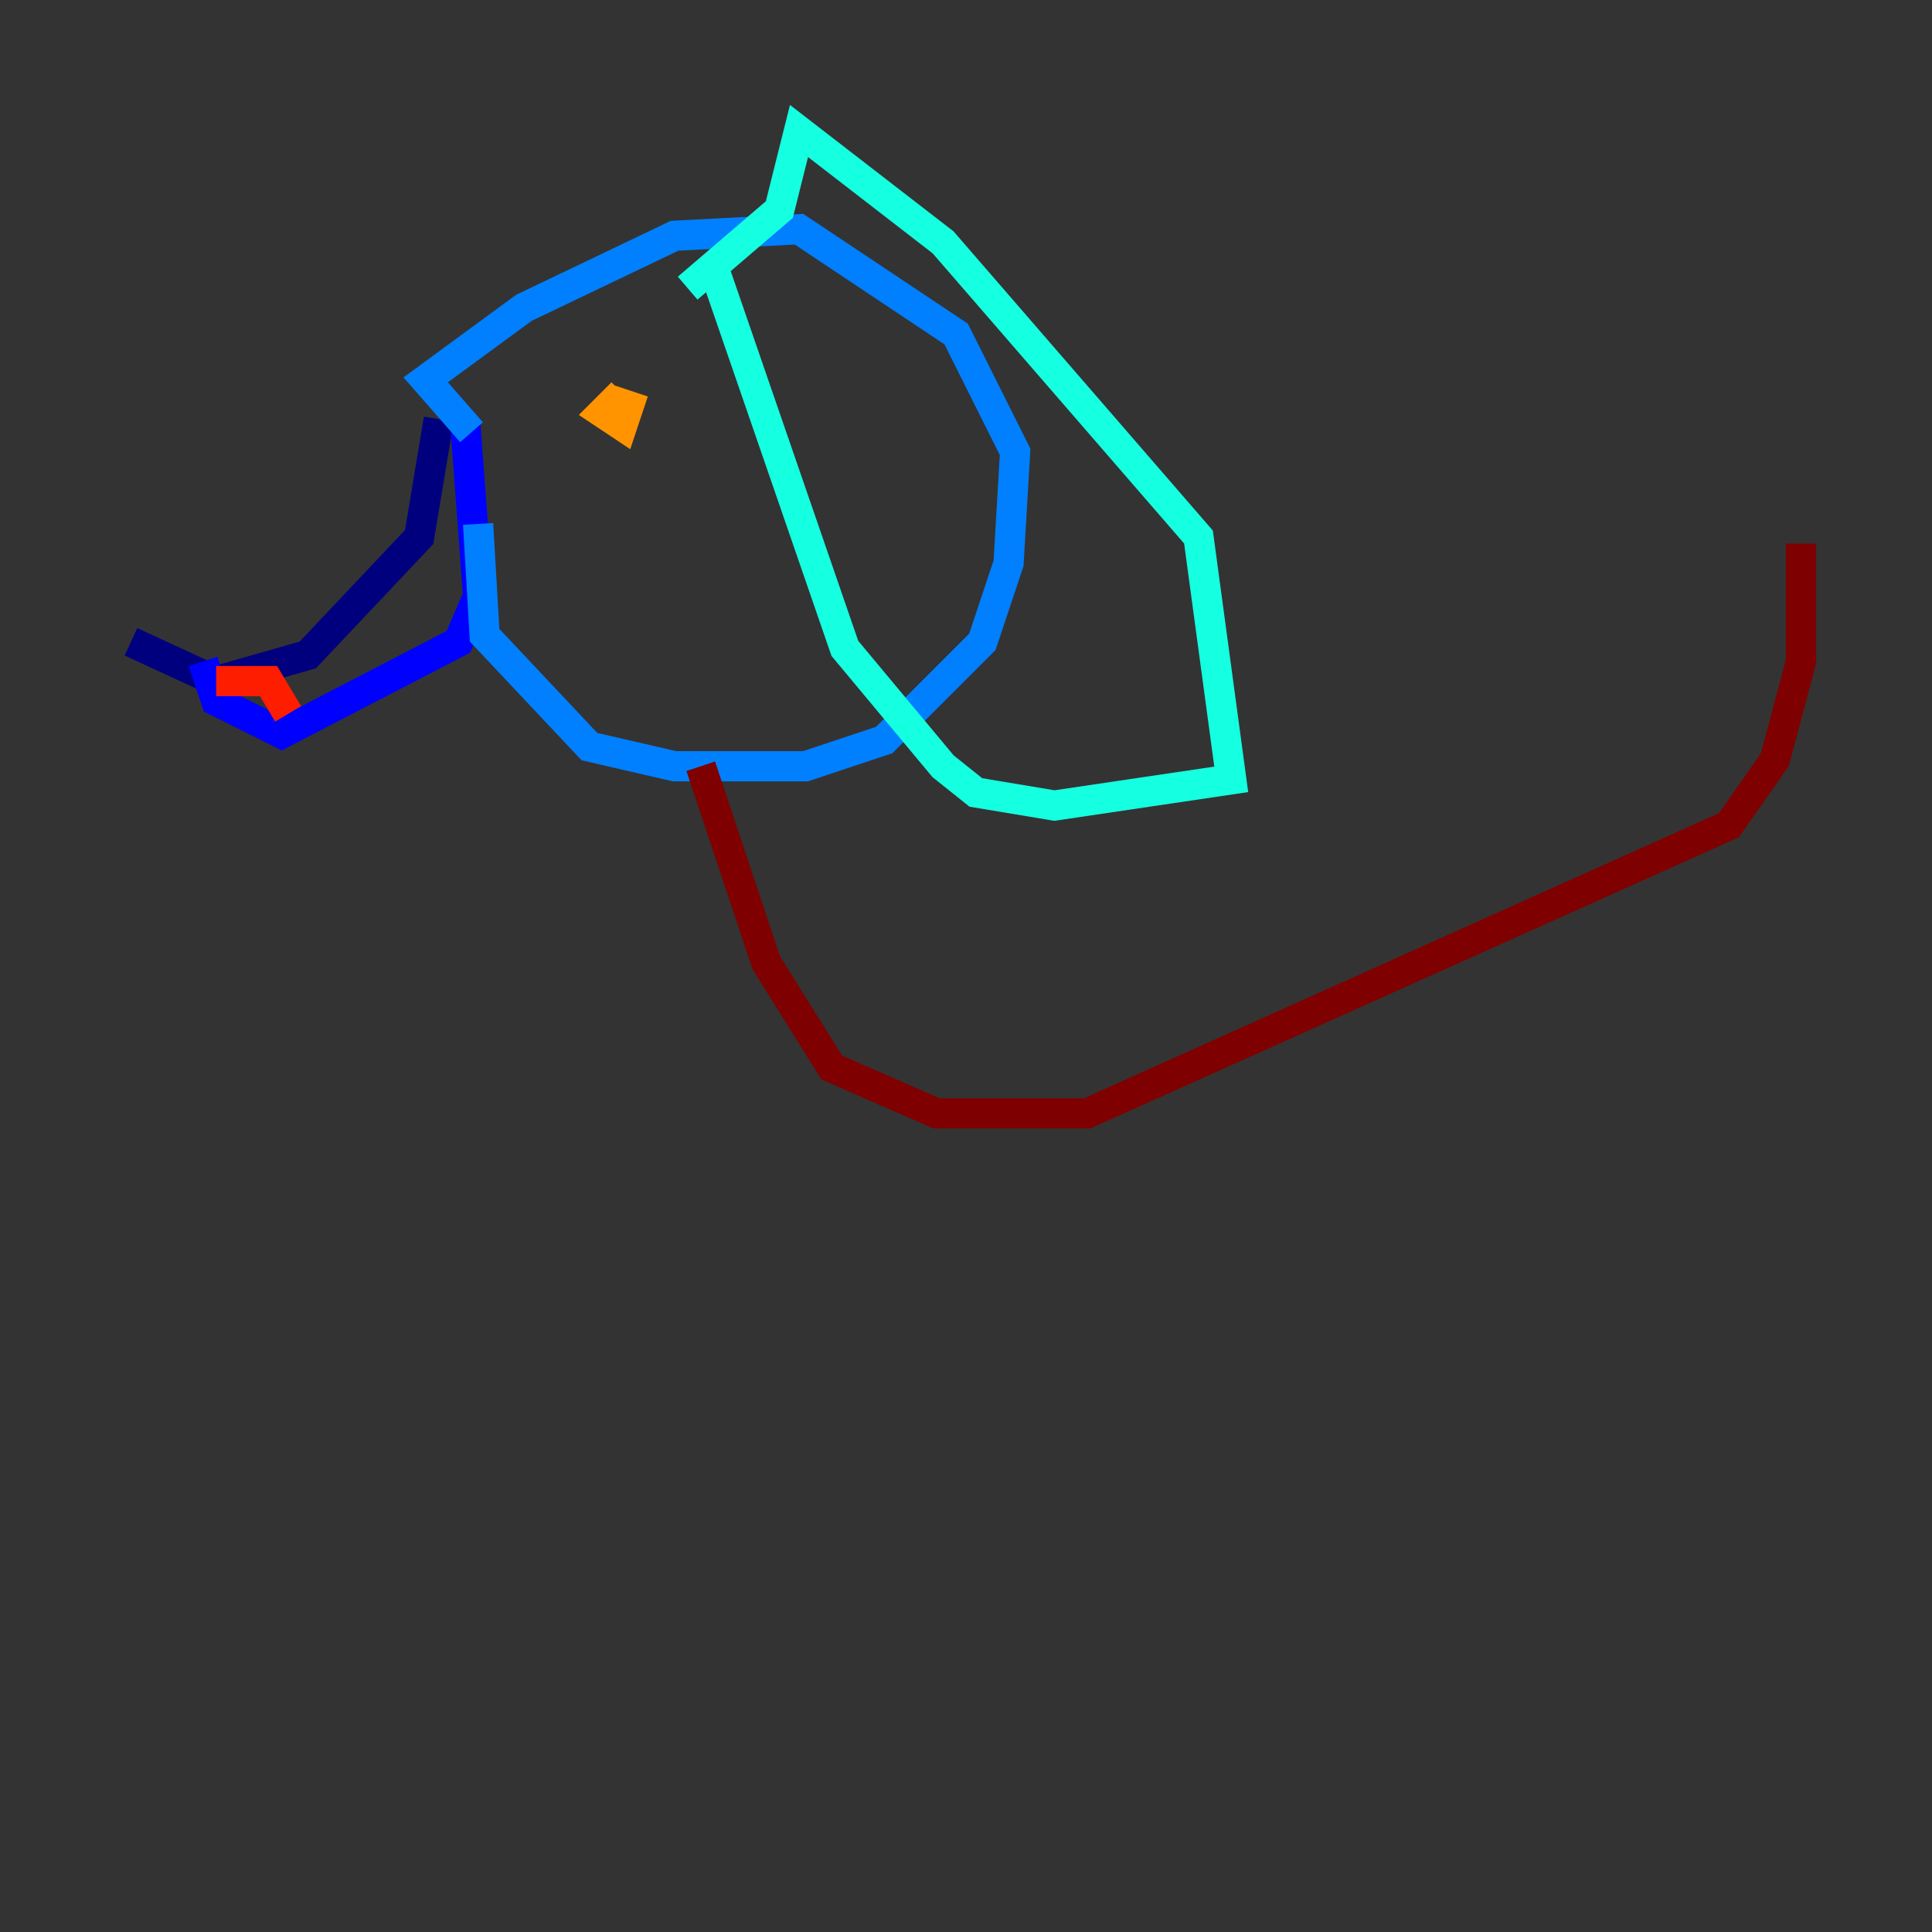 <?xml version="1.0" encoding="utf-8" ?>
<svg baseProfile="tiny" height="128" version="1.2" viewBox="0,0,128,128" width="128" xmlns="http://www.w3.org/2000/svg" xmlns:ev="http://www.w3.org/2001/xml-events" xmlns:xlink="http://www.w3.org/1999/xlink"><rect x="0" y="0" width="128" height="128" fill="#333333" stroke="none"/><defs /><polyline fill="none" points="29.071,27.77 27.77,35.58 20.393,43.39 14.319,45.125 8.678,42.522" stroke="#00007f" stroke-width="2" /><polyline fill="none" points="30.807,27.77 31.675,39.485 30.373,42.522 18.658,48.597 14.319,46.427 13.451,43.824" stroke="#0000ff" stroke-width="2" /><polyline fill="none" points="31.241,28.637 28.203,25.166 34.712,20.393 44.691,15.62 52.936,15.186 63.349,22.129 67.254,29.939 66.82,37.315 65.085,42.522 58.576,49.031 53.37,50.766 44.691,50.766 39.051,49.464 32.108,42.088 31.675,34.712" stroke="#0080ff" stroke-width="2" /><polyline fill="none" points="47.295,17.79 55.973,42.956 62.481,50.766 64.651,52.502 69.858,53.37 81.573,51.634 79.403,35.58 62.481,16.054 52.936,8.678 51.634,13.885 45.559,19.091" stroke="#15ffe1" stroke-width="2" /><polyline fill="none" points="41.22,29.939 41.22,29.939" stroke="#7cff79" stroke-width="2" /><polyline fill="none" points="41.22,29.939 41.22,29.939" stroke="#e4ff12" stroke-width="2" /><polyline fill="none" points="40.352,26.468 41.654,26.902 41.22,28.203 39.919,27.336 41.22,26.034" stroke="#ff9400" stroke-width="2" /><polyline fill="none" points="14.319,45.125 17.79,45.125 19.091,47.295" stroke="#ff1d00" stroke-width="2" /><polyline fill="none" points="46.427,50.766 50.766,63.783 55.105,70.725 62.047,73.763 72.027,73.763 114.549,54.671 117.586,50.332 119.322,43.824 119.322,36.014" stroke="#7f0000" stroke-width="2" /></svg>